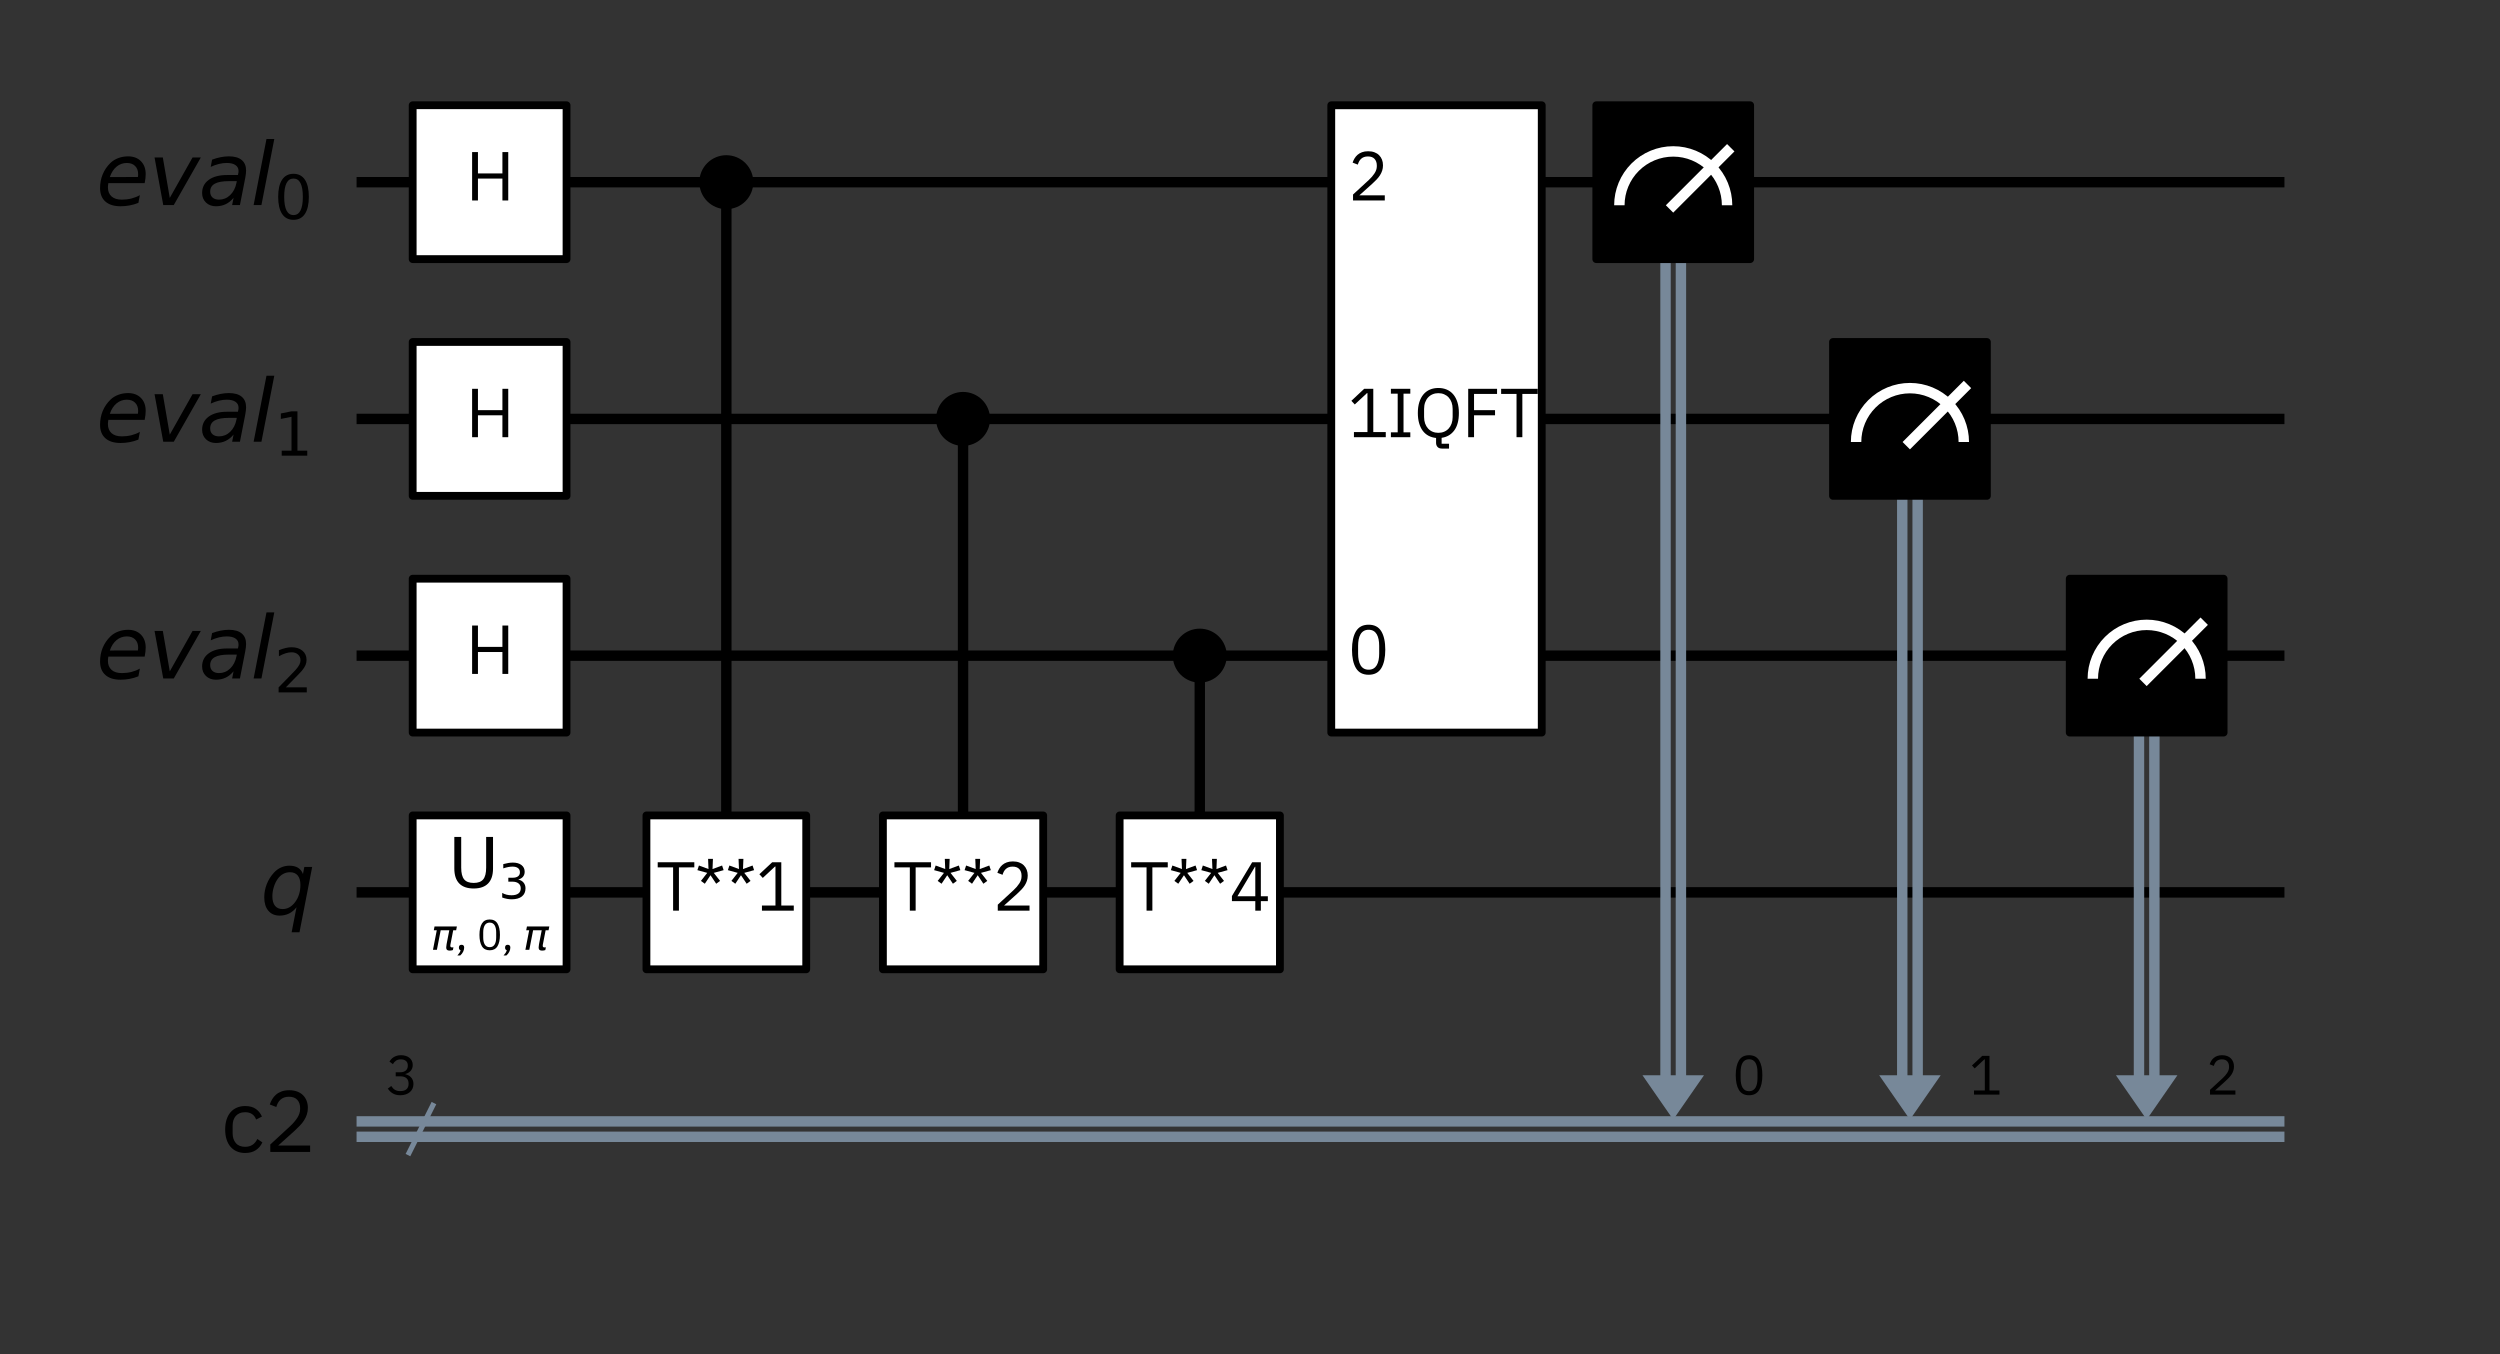 <?xml version="1.0" encoding="UTF-8" standalone="no"?>
<svg
   xmlns:dc="http://purl.org/dc/elements/1.1/"
   xmlns:cc="http://creativecommons.org/ns#"
   xmlns:rdf="http://www.w3.org/1999/02/22-rdf-syntax-ns#"
   xmlns:svg="http://www.w3.org/2000/svg"
   xmlns="http://www.w3.org/2000/svg"
   xmlns:xlink="http://www.w3.org/1999/xlink"
   xmlns:sodipodi="http://sodipodi.sourceforge.net/DTD/sodipodi-0.dtd"
   xmlns:inkscape="http://www.inkscape.org/namespaces/inkscape"
   inkscape:version="1.0beta2 (2b71d25, 2019-12-03)"
   sodipodi:docname="phase_estimation.svg"
   id="svg1226"
   version="1.1"
   viewBox="0 0 480 260"
   height="260pt"
   width="480pt">
  <rect x="0" y="0" width="480" height="260" fill="#333333" stroke="none"/>
  <sodipodi:namedview
     inkscape:current-layer="svg1226"
     inkscape:window-maximized="0"
     inkscape:window-y="25"
     inkscape:window-x="0"
     inkscape:cy="212.08405"
     inkscape:cx="404.2271"
     inkscape:zoom="1.0398918"
     showgrid="false"
     id="namedview1228"
     inkscape:window-height="952"
     inkscape:window-width="1578"
     inkscape:pageshadow="2"
     inkscape:pageopacity="0"
     guidetolerance="10"
     gridtolerance="10"
     objecttolerance="10"
     borderopacity="1"
     inkscape:document-rotation="0"
     bordercolor="#666666"
     pagecolor="#ffffff" />
  <defs
     id="defs837">
    <style
       id="style835"
       type="text/css">*{stroke-linejoin: round; stroke-linecap: butt}</style>
  </defs>
  <g
     transform="translate(-90.875,-40.389)"
     id="axes_1">
    <g
       id="patch_2">
      <path
         d="m 406.226,246.834 h 11.817 l -5.909,8.522 z"
         clip-path="url(#pae12da730b)"
         style="fill:#778899"
         id="path842"
         inkscape:connector-curvature="0" />
    </g>
    <g
       id="patch_3">
      <path
         d="m 451.677,246.834 h 11.817 l -5.909,8.522 z"
         clip-path="url(#pae12da730b)"
         style="fill:#778899"
         id="path845"
         inkscape:connector-curvature="0" />
    </g>
    <g
       id="patch_4">
      <path
         d="m 497.128,246.834 h 11.817 l -5.909,8.522 z"
         clip-path="url(#pae12da730b)"
         style="fill:#778899"
         id="path848"
         inkscape:connector-curvature="0" />
    </g>
    <g
       id="line2d_1">
      <path
         d="m 160.336,75.37 h 368.153"
         clip-path="url(#pae12da730b)"
         style="fill:none;stroke:#000000;stroke-width:2;stroke-linecap:square"
         id="path851"
         inkscape:connector-curvature="0" />
    </g>
    <g
       id="line2d_2">
      <path
         d="m 160.336,120.821 h 368.153"
         clip-path="url(#pae12da730b)"
         style="fill:none;stroke:#000000;stroke-width:2;stroke-linecap:square"
         id="path854"
         inkscape:connector-curvature="0" />
    </g>
    <g
       id="line2d_3">
      <path
         d="m 160.336,166.272 h 368.153"
         clip-path="url(#pae12da730b)"
         style="fill:none;stroke:#000000;stroke-width:2;stroke-linecap:square"
         id="path857"
         inkscape:connector-curvature="0" />
    </g>
    <g
       id="line2d_4">
      <path
         d="m 160.336,211.723 h 368.153"
         clip-path="url(#pae12da730b)"
         style="fill:none;stroke:#000000;stroke-width:2;stroke-linecap:square"
         id="path860"
         inkscape:connector-curvature="0" />
    </g>
    <g
       id="line2d_5">
      <path
         d="m 160.336,255.697 h 368.153"
         clip-path="url(#pae12da730b)"
         style="fill:none;stroke:#778899;stroke-width:2;stroke-linecap:square"
         id="path863"
         inkscape:connector-curvature="0" />
    </g>
    <g
       id="line2d_6">
      <path
         d="m 160.336,258.652 h 368.153"
         clip-path="url(#pae12da730b)"
         style="fill:none;stroke:#778899;stroke-width:2;stroke-linecap:square"
         id="path866"
         inkscape:connector-curvature="0" />
    </g>
    <g
       id="line2d_7">
      <path
         d="m 169.426,261.719 4.545,-9.09"
         clip-path="url(#pae12da730b)"
         style="fill:none;stroke:#778899;stroke-linecap:square"
         id="path869"
         inkscape:connector-curvature="0" />
    </g>
    <g
       id="line2d_8">
      <path
         d="M 230.33,211.723 V 75.37"
         clip-path="url(#pae12da730b)"
         style="fill:none;stroke:#000000;stroke-width:2;stroke-linecap:square"
         id="path872"
         inkscape:connector-curvature="0" />
    </g>
    <g
       id="line2d_9">
      <path
         d="m 275.781,211.723 v -90.902"
         clip-path="url(#pae12da730b)"
         style="fill:none;stroke:#000000;stroke-width:2;stroke-linecap:square"
         id="path875"
         inkscape:connector-curvature="0" />
    </g>
    <g
       id="line2d_10">
      <path
         d="m 321.232,211.723 v -45.451"
         clip-path="url(#pae12da730b)"
         style="fill:none;stroke:#000000;stroke-width:2;stroke-linecap:square"
         id="path878"
         inkscape:connector-curvature="0" />
    </g>
    <g
       id="line2d_11">
      <path
         d="M 413.612,75.37 V 246.834"
         clip-path="url(#pae12da730b)"
         style="fill:none;stroke:#778899;stroke-width:2;stroke-linecap:square"
         id="path881"
         inkscape:connector-curvature="0" />
    </g>
    <g
       id="line2d_12">
      <path
         d="M 410.657,75.37 V 246.834"
         clip-path="url(#pae12da730b)"
         style="fill:none;stroke:#778899;stroke-width:2;stroke-linecap:square"
         id="path884"
         inkscape:connector-curvature="0" />
    </g>
    <g
       id="line2d_13">
      <path
         d="M 459.063,120.821 V 246.834"
         clip-path="url(#pae12da730b)"
         style="fill:none;stroke:#778899;stroke-width:2;stroke-linecap:square"
         id="path887"
         inkscape:connector-curvature="0" />
    </g>
    <g
       id="line2d_14">
      <path
         d="M 456.108,120.821 V 246.834"
         clip-path="url(#pae12da730b)"
         style="fill:none;stroke:#778899;stroke-width:2;stroke-linecap:square"
         id="path890"
         inkscape:connector-curvature="0" />
    </g>
    <g
       id="line2d_15">
      <path
         d="m 504.514,166.272 v 80.562"
         clip-path="url(#pae12da730b)"
         style="fill:none;stroke:#778899;stroke-width:2;stroke-linecap:square"
         id="path893"
         inkscape:connector-curvature="0" />
    </g>
    <g
       id="line2d_16">
      <path
         d="m 501.559,166.272 v 80.562"
         clip-path="url(#pae12da730b)"
         style="fill:none;stroke:#778899;stroke-width:2;stroke-linecap:square"
         id="path896"
         inkscape:connector-curvature="0" />
    </g>
    <g
       id="patch_5">
      <path
         d="m 170.108,90.142 h 29.543 v -29.543 h -29.543 z"
         clip-path="url(#pae12da730b)"
         style="fill:#ffffff;stroke:#000000;stroke-width:1.5;stroke-linejoin:miter"
         id="path899"
         inkscape:connector-curvature="0" />
    </g>
    <g
       id="patch_6">
      <path
         d="m 170.108,135.593 h 29.543 v -29.543 h -29.543 z"
         clip-path="url(#pae12da730b)"
         style="fill:#ffffff;stroke:#000000;stroke-width:1.5;stroke-linejoin:miter"
         id="path902"
         inkscape:connector-curvature="0" />
    </g>
    <g
       id="patch_7">
      <path
         d="m 170.108,181.044 h 29.543 v -29.543 h -29.543 z"
         clip-path="url(#pae12da730b)"
         style="fill:#ffffff;stroke:#000000;stroke-width:1.5;stroke-linejoin:miter"
         id="path905"
         inkscape:connector-curvature="0" />
    </g>
    <g
       id="patch_8">
      <path
         d="m 170.108,226.495 h 29.543 v -29.543 h -29.543 z"
         clip-path="url(#pae12da730b)"
         style="fill:#ffffff;stroke:#000000;stroke-width:1.5;stroke-linejoin:miter"
         id="path908"
         inkscape:connector-curvature="0" />
    </g>
    <g
       id="patch_9">
      <path
         d="m 230.33,79.802 c 1.175,0 2.303,-0.467 3.134,-1.298 0.831,-0.831 1.298,-1.958 1.298,-3.134 0,-1.175 -0.467,-2.303 -1.298,-3.134 -0.831,-0.831 -1.958,-1.298 -3.134,-1.298 -1.175,0 -2.303,0.467 -3.134,1.298 -0.831,0.831 -1.298,1.958 -1.298,3.134 0,1.175 0.467,2.303 1.298,3.134 0.831,0.831 1.958,1.298 3.134,1.298 z"
         clip-path="url(#pae12da730b)"
         style="stroke:#000000;stroke-width:1.5;stroke-linejoin:miter"
         id="path911"
         inkscape:connector-curvature="0" />
    </g>
    <g
       id="patch_10">
      <path
         d="m 214.991,226.495 h 30.679 v -29.543 h -30.679 z"
         clip-path="url(#pae12da730b)"
         style="fill:#ffffff;stroke:#000000;stroke-width:1.5;stroke-linejoin:miter"
         id="path914"
         inkscape:connector-curvature="0" />
    </g>
    <g
       id="patch_11">
      <path
         d="m 275.781,125.253 c 1.175,0 2.303,-0.467 3.134,-1.298 0.831,-0.831 1.298,-1.958 1.298,-3.134 0,-1.175 -0.467,-2.303 -1.298,-3.134 -0.831,-0.831 -1.958,-1.298 -3.134,-1.298 -1.175,0 -2.303,0.467 -3.134,1.298 -0.831,0.831 -1.298,1.958 -1.298,3.134 0,1.175 0.467,2.303 1.298,3.134 0.831,0.831 1.958,1.298 3.134,1.298 z"
         clip-path="url(#pae12da730b)"
         style="stroke:#000000;stroke-width:1.5;stroke-linejoin:miter"
         id="path917"
         inkscape:connector-curvature="0" />
    </g>
    <g
       id="patch_12">
      <path
         d="M 260.394,226.495 H 291.169 V 196.952 H 260.394 Z"
         clip-path="url(#pae12da730b)"
         style="fill:#ffffff;stroke:#000000;stroke-width:1.5;stroke-linejoin:miter"
         id="path920"
         inkscape:connector-curvature="0" />
    </g>
    <g
       id="patch_13">
      <path
         d="m 321.232,170.704 c 1.175,0 2.303,-0.467 3.134,-1.298 0.831,-0.831 1.298,-1.958 1.298,-3.134 0,-1.175 -0.467,-2.303 -1.298,-3.134 -0.831,-0.831 -1.958,-1.298 -3.134,-1.298 -1.175,0 -2.303,0.467 -3.134,1.298 -0.831,0.831 -1.298,1.958 -1.298,3.134 0,1.175 0.467,2.303 1.298,3.134 0.831,0.831 1.958,1.298 3.134,1.298 z"
         clip-path="url(#pae12da730b)"
         style="stroke:#000000;stroke-width:1.5;stroke-linejoin:miter"
         id="path923"
         inkscape:connector-curvature="0" />
    </g>
    <g
       id="patch_14">
      <path
         d="M 305.845,226.495 H 336.62 V 196.952 H 305.845 Z"
         clip-path="url(#pae12da730b)"
         style="fill:#ffffff;stroke:#000000;stroke-width:1.5;stroke-linejoin:miter"
         id="path926"
         inkscape:connector-curvature="0" />
    </g>
    <g
       id="patch_15">
      <path
         d="M 346.478,181.044 H 386.889 V 60.599 h -40.41 z"
         clip-path="url(#pae12da730b)"
         style="fill:#ffffff;stroke:#000000;stroke-width:1.5;stroke-linejoin:miter"
         id="path929"
         inkscape:connector-curvature="0" />
    </g>
    <g
       id="patch_16">
      <path
         d="m 397.363,90.142 h 29.543 v -29.543 h -29.543 z"
         clip-path="url(#pae12da730b)"
         style="stroke:#000000;stroke-width:1.5;stroke-linejoin:miter"
         id="path932"
         inkscape:connector-curvature="0" />
    </g>
    <g
       id="patch_17">
      <path
         d="m 422.475,79.802 c 0,-2.741 -1.09,-5.373 -3.029,-7.312 -1.938,-1.938 -4.57,-3.029 -7.312,-3.029 -2.741,0 -5.373,1.09 -7.312,3.029 -1.938,1.938 -3.029,4.57 -3.029,7.312"
         clip-path="url(#pae12da730b)"
         style="fill:none;stroke:#ffffff;stroke-width:2;stroke-linejoin:miter"
         id="path935"
         inkscape:connector-curvature="0" />
    </g>
    <g
       id="line2d_17">
      <path
         d="m 412.134,79.802 10.34,-10.34"
         clip-path="url(#pae12da730b)"
         style="fill:none;stroke:#ffffff;stroke-width:2;stroke-linecap:square"
         id="path938"
         inkscape:connector-curvature="0" />
    </g>
    <g
       id="patch_18">
      <path
         d="m 442.814,135.593 h 29.543 v -29.543 h -29.543 z"
         clip-path="url(#pae12da730b)"
         style="stroke:#000000;stroke-width:1.5;stroke-linejoin:miter"
         id="path941"
         inkscape:connector-curvature="0" />
    </g>
    <g
       id="patch_19">
      <path
         d="m 467.926,125.253 c 0,-2.741 -1.09,-5.373 -3.029,-7.312 -1.938,-1.938 -4.57,-3.029 -7.312,-3.029 -2.741,0 -5.373,1.09 -7.312,3.029 -1.938,1.938 -3.029,4.57 -3.029,7.312"
         clip-path="url(#pae12da730b)"
         style="fill:none;stroke:#ffffff;stroke-width:2;stroke-linejoin:miter"
         id="path944"
         inkscape:connector-curvature="0" />
    </g>
    <g
       id="line2d_18">
      <path
         d="m 457.585,125.253 10.34,-10.34"
         clip-path="url(#pae12da730b)"
         style="fill:none;stroke:#ffffff;stroke-width:2;stroke-linecap:square"
         id="path947"
         inkscape:connector-curvature="0" />
    </g>
    <g
       id="patch_20">
      <path
         d="m 488.265,181.044 h 29.543 v -29.543 h -29.543 z"
         clip-path="url(#pae12da730b)"
         style="stroke:#000000;stroke-width:1.5;stroke-linejoin:miter"
         id="path950"
         inkscape:connector-curvature="0" />
    </g>
    <g
       id="patch_21">
      <path
         d="m 513.377,170.704 c 0,-2.741 -1.09,-5.373 -3.029,-7.312 -1.938,-1.938 -4.57,-3.029 -7.312,-3.029 -2.741,0 -5.373,1.09 -7.312,3.029 -1.938,1.938 -3.029,4.57 -3.029,7.312"
         clip-path="url(#pae12da730b)"
         style="fill:none;stroke:#ffffff;stroke-width:2;stroke-linejoin:miter"
         id="path953"
         inkscape:connector-curvature="0" />
    </g>
    <g
       id="line2d_19">
      <path
         d="m 503.036,170.704 10.34,-10.34"
         clip-path="url(#pae12da730b)"
         style="fill:none;stroke:#ffffff;stroke-width:2;stroke-linecap:square"
         id="path956"
         inkscape:connector-curvature="0" />
    </g>
    <g
       id="text_1">
      <g
         clip-path="url(#pae12da730b)"
         id="g978">
        <!-- ${eval}_{0}$ -->
        <g
           transform="matrix(0.163,0,0,-0.163,109.321,79.758)"
           id="g976">
          <defs
             id="defs964">
            <path
               id="DejaVuSans-Oblique-65"
               d="m 3078,2063 q 10,50 14,103 5,53 5,106 0,381 -224,603 -223,222 -607,222 -428,0 -757,-271 -328,-270 -496,-767 z m 500,-450 H 903 q -19,-119 -25,-188 -6,-69 -6,-119 0,-434 267,-672 267,-237 755,-237 375,0 709,84 335,85 622,247 L 3116,159 Q 2806,34 2476,-28 2147,-91 1806,-91 1078,-91 686,257 294,606 294,1247 q 0,547 195,1017 195,470 574,839 243,231 579,356 336,125 714,125 594,0 945,-356 352,-356 352,-956 0,-144 -19,-308 -18,-164 -56,-351 z"
               transform="scale(0.016)"
               inkscape:connector-curvature="0" />
            <path
               id="DejaVuSans-Oblique-76"
               d="m 459,3500 h 610 L 1581,525 3256,3500 h 610 L 1875,0 h -775 z"
               transform="scale(0.016)"
               inkscape:connector-curvature="0" />
            <path
               id="DejaVuSans-Oblique-61"
               d="M 3438,1997 3047,0 h -575 l 106,531 Q 2325,219 2001,64 1678,-91 1281,-91 834,-91 548,182 263,456 263,884 q 0,613 489,969 489,356 1348,356 h 800 l 31,154 q 7,25 10,54 3,30 3,92 0,279 -227,433 -226,155 -636,155 -281,0 -577,-72 -295,-72 -607,-216 l 100,532 q 325,122 636,182 311,61 601,61 619,0 942,-269 324,-268 324,-781 0,-103 -16,-242 -15,-139 -46,-295 z m -622,-238 h -575 q -707,0 -1046,-189 -339,-189 -339,-586 0,-275 173,-431 174,-156 480,-156 469,0 819,336 350,336 463,898 z"
               transform="scale(0.016)"
               inkscape:connector-curvature="0" />
            <path
               id="DejaVuSans-Oblique-6c"
               d="m 1172,4863 h 575 L 800,0 H 225 Z"
               transform="scale(0.016)"
               inkscape:connector-curvature="0" />
            <path
               id="DejaVuSans-30"
               d="m 2034,4250 q -487,0 -733,-480 -245,-479 -245,-1442 0,-959 245,-1439 246,-480 733,-480 491,0 736,480 246,480 246,1439 0,963 -246,1442 -245,480 -736,480 z m 0,500 q 785,0 1199,-621 414,-620 414,-1801 0,-1178 -414,-1799 -414,-620 -1199,-620 -784,0 -1198,620 -414,621 -414,1799 0,1181 414,1801 414,621 1198,621 z"
               transform="scale(0.016)"
               inkscape:connector-curvature="0" />
          </defs>
          <use
             xlink:href="#DejaVuSans-Oblique-65"
             transform="translate(0,0.016)"
             id="use966"
             x="0"
             y="0"
             width="100%"
             height="100%" />
          <use
             xlink:href="#DejaVuSans-Oblique-76"
             transform="translate(61.523,0.016)"
             id="use968"
             x="0"
             y="0"
             width="100%"
             height="100%" />
          <use
             xlink:href="#DejaVuSans-Oblique-61"
             transform="translate(120.703,0.016)"
             id="use970"
             x="0"
             y="0"
             width="100%"
             height="100%" />
          <use
             xlink:href="#DejaVuSans-Oblique-6c"
             transform="translate(181.982,0.016)"
             id="use972"
             x="0"
             y="0"
             width="100%"
             height="100%" />
          <use
             xlink:href="#DejaVuSans-30"
             transform="matrix(0.7,0,0,0.7,209.766,-16.391)"
             id="use974"
             x="0"
             y="0"
             width="100%"
             height="100%" />
        </g>
      </g>
    </g>
    <g
       id="text_2">
      <g
         clip-path="url(#pae12da730b)"
         id="g996">
        <!-- ${eval}_{1}$ -->
        <g
           transform="matrix(0.163,0,0,-0.163,109.321,125.209)"
           id="g994">
          <defs
             id="defs982">
            <path
               id="DejaVuSans-31"
               d="M 794,531 H 1825 V 4091 L 703,3866 v 575 l 1116,225 h 631 V 531 H 3481 V 0 H 794 Z"
               transform="scale(0.016)"
               inkscape:connector-curvature="0" />
          </defs>
          <use
             xlink:href="#DejaVuSans-Oblique-65"
             transform="translate(0,0.016)"
             id="use984"
             x="0"
             y="0"
             width="100%"
             height="100%" />
          <use
             xlink:href="#DejaVuSans-Oblique-76"
             transform="translate(61.523,0.016)"
             id="use986"
             x="0"
             y="0"
             width="100%"
             height="100%" />
          <use
             xlink:href="#DejaVuSans-Oblique-61"
             transform="translate(120.703,0.016)"
             id="use988"
             x="0"
             y="0"
             width="100%"
             height="100%" />
          <use
             xlink:href="#DejaVuSans-Oblique-6c"
             transform="translate(181.982,0.016)"
             id="use990"
             x="0"
             y="0"
             width="100%"
             height="100%" />
          <use
             xlink:href="#DejaVuSans-31"
             transform="matrix(0.7,0,0,0.7,209.766,-16.391)"
             id="use992"
             x="0"
             y="0"
             width="100%"
             height="100%" />
        </g>
      </g>
    </g>
    <g
       id="text_3">
      <g
         clip-path="url(#pae12da730b)"
         id="g1014">
        <!-- ${eval}_{2}$ -->
        <g
           transform="matrix(0.163,0,0,-0.163,109.321,170.66)"
           id="g1012">
          <defs
             id="defs1000">
            <path
               id="DejaVuSans-32"
               d="M 1228,531 H 3431 V 0 H 469 v 531 q 359,372 979,998 621,627 780,809 303,340 423,576 121,236 121,464 0,372 -261,606 -261,235 -680,235 -297,0 -627,-103 -329,-103 -704,-313 v 638 q 381,153 712,231 332,78 607,78 725,0 1156,-363 431,-362 431,-968 0,-288 -108,-546 -107,-257 -392,-607 -78,-91 -497,-524 Q 1991,1309 1228,531 Z"
               transform="scale(0.016)"
               inkscape:connector-curvature="0" />
          </defs>
          <use
             xlink:href="#DejaVuSans-Oblique-65"
             transform="translate(0,0.016)"
             id="use1002"
             x="0"
             y="0"
             width="100%"
             height="100%" />
          <use
             xlink:href="#DejaVuSans-Oblique-76"
             transform="translate(61.523,0.016)"
             id="use1004"
             x="0"
             y="0"
             width="100%"
             height="100%" />
          <use
             xlink:href="#DejaVuSans-Oblique-61"
             transform="translate(120.703,0.016)"
             id="use1006"
             x="0"
             y="0"
             width="100%"
             height="100%" />
          <use
             xlink:href="#DejaVuSans-Oblique-6c"
             transform="translate(181.982,0.016)"
             id="use1008"
             x="0"
             y="0"
             width="100%"
             height="100%" />
          <use
             xlink:href="#DejaVuSans-32"
             transform="matrix(0.7,0,0,0.7,209.766,-16.391)"
             id="use1010"
             x="0"
             y="0"
             width="100%"
             height="100%" />
        </g>
      </g>
    </g>
    <g
       id="text_4">
      <g
         clip-path="url(#pae12da730b)"
         id="g1024">
        <!-- ${q}$ -->
        <g
           transform="matrix(0.163,0,0,-0.163,140.846,215.948)"
           id="g1022">
          <defs
             id="defs1018">
            <path
               id="DejaVuSans-Oblique-71"
               d="M 2669,525 Q 2438,222 2123,65 1809,-91 1428,-91 897,-91 595,267 294,625 294,1253 q 0,506 186,978 186,472 533,847 225,244 517,375 292,131 614,131 387,0 637,-153 250,-153 363,-462 l 100,525 h 578 L 2888,-1319 H 2309 Z M 891,1338 q 0,-463 193,-705 194,-242 560,-242 544,0 928,520 384,520 384,1264 0,450 -199,689 -198,239 -569,239 -272,0 -504,-127 Q 1453,2850 1281,2606 1100,2350 995,2006 891,1663 891,1338 Z"
               transform="scale(0.016)"
               inkscape:connector-curvature="0" />
          </defs>
          <use
             xlink:href="#DejaVuSans-Oblique-71"
             id="use1020"
             x="0"
             y="0"
             width="100%"
             height="100%" />
        </g>
      </g>
    </g>
    <g
       id="text_5">
      <g
         clip-path="url(#pae12da730b)"
         id="g1034">
        <!-- 3 -->
        <g
           transform="matrix(0.104,0,0,-0.104,164.881,250.549)"
           id="g1032">
          <defs
             id="defs1028">
            <path
               id="IBMPlexSans-33"
               d="m 1670,2573 q 455,0 682,208 227,208 227,534 v 45 q 0,352 -221,528 -220,176 -579,176 -345,0 -563,-151 -218,-150 -358,-406 l -397,307 q 83,135 201,266 119,131 279,233 160,103 371,167 211,64 480,64 282,0 531,-74 250,-73 432,-217 183,-144 288,-356 106,-211 106,-479 0,-218 -68,-391 -67,-173 -182,-301 -115,-128 -272,-218 -157,-89 -336,-134 v -25 q 179,-39 349,-125 170,-86 301,-224 131,-138 211,-333 80,-195 80,-445 0,-288 -109,-528 Q 3014,454 2816,284 2618,115 2336,19 2054,-77 1715,-77 1427,-77 1203,-13 979,51 806,160 634,269 502,403 371,538 269,685 l 403,307 q 83,-134 182,-243 100,-109 221,-186 122,-77 275,-119 154,-41 359,-41 473,0 716,214 244,215 244,612 v 51 q 0,397 -244,611 -243,215 -716,215 h -525 v 467 z"
               transform="scale(0.016)"
               inkscape:connector-curvature="0" />
          </defs>
          <use
             xlink:href="#IBMPlexSans-33"
             id="use1030"
             x="0"
             y="0"
             width="100%"
             height="100%" />
        </g>
      </g>
    </g>
    <g
       id="text_6">
      <g
         clip-path="url(#pae12da730b)"
         id="g1047">
        <!-- c2 -->
        <g
           transform="matrix(0.163,0,0,-0.163,133.322,261.562)"
           id="g1045">
          <defs
             id="defs1039">
            <path
               id="IBMPlexSans-63"
               d="M 1773,-77 Q 1427,-77 1152,44 877,166 688,390 499,614 400,934 q -99,320 -99,717 0,397 99,717 99,320 288,544 189,224 464,345 275,122 621,122 493,0 790,-215 298,-214 445,-559 l -429,-218 q -89,256 -294,397 -205,141 -512,141 -231,0 -404,-74 -172,-73 -288,-205 -115,-131 -173,-314 -57,-182 -57,-399 v -563 q 0,-436 233,-714 234,-278 689,-278 621,0 896,576 L 3040,704 Q 2880,346 2563,134 2246,-77 1773,-77 Z"
               transform="scale(0.016)"
               inkscape:connector-curvature="0" />
            <path
               id="IBMPlexSans-32"
               d="M 3411,0 H 480 v 550 l 1459,1344 q 314,288 525,611 211,324 211,650 v 77 q 0,371 -205,601 -204,231 -620,231 -205,0 -359,-58 -153,-57 -265,-160 -112,-102 -186,-240 -74,-137 -118,-297 l -480,185 q 64,199 176,387 112,189 281,336 170,148 410,237 240,90 566,90 327,0 583,-96 256,-96 428,-269 173,-173 266,-410 93,-236 93,-524 0,-263 -74,-487 -73,-224 -201,-426 -128,-201 -311,-393 -182,-192 -393,-384 L 1062,474 h 2349 z"
               transform="scale(0.016)"
               inkscape:connector-curvature="0" />
          </defs>
          <use
             xlink:href="#IBMPlexSans-63"
             id="use1041"
             x="0"
             y="0"
             width="100%"
             height="100%" />
          <use
             xlink:href="#IBMPlexSans-32"
             x="50.3"
             id="use1043"
             y="0"
             width="100%"
             height="100%" />
        </g>
      </g>
    </g>
    <g
       id="text_7">
      <g
         clip-path="url(#pae12da730b)"
         id="g1057">
        <!-- H -->
        <g
           transform="matrix(0.13,0,0,-0.13,180.284,78.88)"
           id="g1055">
          <defs
             id="defs1051">
            <path
               id="IBMPlexSans-48"
               d="M 3392,2022 H 1133 V 0 H 595 v 4467 h 538 V 2496 h 2259 v 1971 h 538 V 0 h -538 z"
               transform="scale(0.016)"
               inkscape:connector-curvature="0" />
          </defs>
          <use
             xlink:href="#IBMPlexSans-48"
             id="use1053"
             x="0"
             y="0"
             width="100%"
             height="100%" />
        </g>
      </g>
    </g>
    <g
       id="text_8">
      <g
         clip-path="url(#pae12da730b)"
         id="g1064">
        <!-- H -->
        <g
           transform="matrix(0.13,0,0,-0.13,180.284,124.331)"
           id="g1062">
          <use
             xlink:href="#IBMPlexSans-48"
             id="use1060"
             x="0"
             y="0"
             width="100%"
             height="100%" />
        </g>
      </g>
    </g>
    <g
       id="text_9">
      <g
         clip-path="url(#pae12da730b)"
         id="g1071">
        <!-- H -->
        <g
           transform="matrix(0.13,0,0,-0.13,180.284,169.782)"
           id="g1069">
          <use
             xlink:href="#IBMPlexSans-48"
             id="use1067"
             x="0"
             y="0"
             width="100%"
             height="100%" />
        </g>
      </g>
    </g>
    <g
       id="text_10">
      <g
         clip-path="url(#pae12da730b)"
         id="g1096">
        <!-- $\pi$, 0, $\pi$ -->
        <g
           transform="matrix(0.08,0,0,-0.08,173.559,222.746)"
           id="g1094">
          <defs
             id="defs1078">
            <path
               id="DejaVuSans-Oblique-3c0"
               d="M 584,3500 H 3938 L 3825,2925 H 3384 L 2966,775 q -44,-225 15,-325 57,-97 228,-97 47,0 116,10 72,6 94,9 l -81,-416 q -116,-40 -235,-59 -122,-19 -237,-19 -375,0 -478,203 -104,207 3,757 l 406,2087 H 1506 L 938,0 H 350 L 919,2925 H 472 Z"
               transform="scale(0.016)"
               inkscape:connector-curvature="0" />
            <path
               id="IBMPlexSans-2c"
               d="m 870,749 q 205,0 298,-106 93,-105 93,-272 V 282 Q 1261,19 1107,-297 954,-614 678,-851 H 250 q 192,205 310,387 118,182 170,406 -128,32 -189,122 -61,90 -61,218 v 89 q 0,167 93,272 93,106 297,106 z"
               transform="scale(0.016)"
               inkscape:connector-curvature="0" />
            <path
               id="IBMPlexSans-20"
               transform="scale(0.016)"
               d=""
               inkscape:connector-curvature="0" />
            <path
               id="IBMPlexSans-30"
               d="m 1920,-77 q -800,0 -1168,608 -368,608 -368,1703 0,1094 368,1702 368,608 1168,608 800,0 1168,-608 368,-608 368,-1702 Q 3456,1139 3088,531 2720,-77 1920,-77 Z m 0,467 q 262,0 448,109 186,109 301,307 115,199 169,467 55,269 55,596 v 729 q 0,327 -55,595 -54,269 -169,467 -115,199 -301,308 -186,109 -448,109 -262,0 -448,-109 -186,-109 -301,-308 -115,-198 -170,-467 -54,-268 -54,-595 v -729 q 0,-327 54,-596 55,-268 170,-467 115,-198 301,-307 186,-109 448,-109 z"
               transform="scale(0.016)"
               inkscape:connector-curvature="0" />
          </defs>
          <use
             xlink:href="#DejaVuSans-Oblique-3c0"
             id="use1080"
             x="0"
             y="0"
             width="100%"
             height="100%" />
          <use
             xlink:href="#IBMPlexSans-2c"
             transform="translate(60.205)"
             id="use1082"
             x="0"
             y="0"
             width="100%"
             height="100%" />
          <use
             xlink:href="#IBMPlexSans-20"
             transform="translate(87.405)"
             id="use1084"
             x="0"
             y="0"
             width="100%"
             height="100%" />
          <use
             xlink:href="#IBMPlexSans-30"
             transform="translate(111.005)"
             id="use1086"
             x="0"
             y="0"
             width="100%"
             height="100%" />
          <use
             xlink:href="#IBMPlexSans-2c"
             transform="translate(171.005)"
             id="use1088"
             x="0"
             y="0"
             width="100%"
             height="100%" />
          <use
             xlink:href="#IBMPlexSans-20"
             transform="translate(198.205)"
             id="use1090"
             x="0"
             y="0"
             width="100%"
             height="100%" />
          <use
             xlink:href="#DejaVuSans-Oblique-3c0"
             transform="translate(221.805)"
             id="use1092"
             x="0"
             y="0"
             width="100%"
             height="100%" />
        </g>
      </g>
    </g>
    <g
       id="text_11">
      <g
         clip-path="url(#pae12da730b)"
         id="g1109">
        <!-- $\mathrm{U_3}$ -->
        <g
           transform="matrix(0.13,0,0,-0.13,176.949,210.802)"
           id="g1107">
          <defs
             id="defs1101">
            <path
               id="DejaVuSans-55"
               d="m 556,4666 h 635 V 1831 q 0,-750 271,-1080 272,-329 882,-329 606,0 878,329 272,330 272,1080 v 2835 h 634 V 1753 Q 4128,841 3676,375 3225,-91 2344,-91 1459,-91 1007,375 556,841 556,1753 Z"
               transform="scale(0.016)"
               inkscape:connector-curvature="0" />
            <path
               id="DejaVuSans-33"
               d="m 2597,2516 q 453,-97 707,-404 255,-306 255,-756 0,-690 -475,-1069 -475,-378 -1350,-378 -293,0 -604,58 -311,58 -642,174 v 609 q 262,-153 574,-231 313,-78 654,-78 593,0 904,234 311,234 311,681 0,413 -289,645 -289,233 -804,233 h -544 v 519 h 569 q 465,0 712,186 247,186 247,536 0,359 -255,551 -254,193 -729,193 -260,0 -557,-57 -297,-56 -653,-174 v 562 q 360,100 674,150 314,50 592,50 719,0 1137,-327 419,-326 419,-882 0,-388 -222,-655 -222,-267 -631,-370 z"
               transform="scale(0.016)"
               inkscape:connector-curvature="0" />
          </defs>
          <use
             xlink:href="#DejaVuSans-55"
             transform="translate(0,0.094)"
             id="use1103"
             x="0"
             y="0"
             width="100%"
             height="100%" />
          <use
             xlink:href="#DejaVuSans-33"
             transform="matrix(0.7,0,0,0.7,74.15,-16.312)"
             id="use1105"
             x="0"
             y="0"
             width="100%"
             height="100%" />
        </g>
      </g>
    </g>
    <g
       id="text_12">
      <g
         clip-path="url(#pae12da730b)"
         id="g1127">
        <!-- T**1 -->
        <g
           transform="matrix(0.13,0,0,-0.13,216.862,215.233)"
           id="g1125">
          <defs
             id="defs1115">
            <path
               id="IBMPlexSans-54"
               d="M 2099,3994 V 0 H 1562 V 3994 H 141 v 473 h 3379 v -473 z"
               transform="scale(0.016)"
               inkscape:connector-curvature="0" />
            <path
               id="IBMPlexSans-2a"
               d="m 915,2483 -358,263 582,742 -909,250 141,428 883,-326 -38,941 h 448 l -38,-941 883,326 141,-428 -909,-250 582,-742 -358,-263 -525,787 z"
               transform="scale(0.016)"
               inkscape:connector-curvature="0" />
            <path
               id="IBMPlexSans-31"
               d="m 563,0 v 474 h 1248 v 3596 h -45 L 640,3021 326,3360 1510,4467 h 839 V 474 H 3501 V 0 Z"
               transform="scale(0.016)"
               inkscape:connector-curvature="0" />
          </defs>
          <use
             xlink:href="#IBMPlexSans-54"
             id="use1117"
             x="0"
             y="0"
             width="100%"
             height="100%" />
          <use
             xlink:href="#IBMPlexSans-2a"
             x="57.2"
             id="use1119"
             y="0"
             width="100%"
             height="100%" />
          <use
             xlink:href="#IBMPlexSans-2a"
             x="102.2"
             id="use1121"
             y="0"
             width="100%"
             height="100%" />
          <use
             xlink:href="#IBMPlexSans-31"
             x="147.2"
             id="use1123"
             y="0"
             width="100%"
             height="100%" />
        </g>
      </g>
    </g>
    <g
       id="text_13">
      <g
         clip-path="url(#pae12da730b)"
         id="g1140">
        <!-- T**2 -->
        <g
           transform="matrix(0.13,0,0,-0.13,262.313,215.233)"
           id="g1138">
          <use
             xlink:href="#IBMPlexSans-54"
             id="use1130"
             x="0"
             y="0"
             width="100%"
             height="100%" />
          <use
             xlink:href="#IBMPlexSans-2a"
             x="57.2"
             id="use1132"
             y="0"
             width="100%"
             height="100%" />
          <use
             xlink:href="#IBMPlexSans-2a"
             x="102.2"
             id="use1134"
             y="0"
             width="100%"
             height="100%" />
          <use
             xlink:href="#IBMPlexSans-32"
             x="147.2"
             id="use1136"
             y="0"
             width="100%"
             height="100%" />
        </g>
      </g>
    </g>
    <g
       id="text_14">
      <g
         clip-path="url(#pae12da730b)"
         id="g1156">
        <!-- T**4 -->
        <g
           transform="matrix(0.13,0,0,-0.13,307.764,215.233)"
           id="g1154">
          <defs
             id="defs1144">
            <path
               id="IBMPlexSans-34"
               d="M 2400,0 V 877 H 243 v 473 l 1869,3117 h 800 V 1325 h 646 V 877 H 2912 V 0 Z M 749,1325 h 1651 v 2726 h -32 z"
               transform="scale(0.016)"
               inkscape:connector-curvature="0" />
          </defs>
          <use
             xlink:href="#IBMPlexSans-54"
             id="use1146"
             x="0"
             y="0"
             width="100%"
             height="100%" />
          <use
             xlink:href="#IBMPlexSans-2a"
             x="57.2"
             id="use1148"
             y="0"
             width="100%"
             height="100%" />
          <use
             xlink:href="#IBMPlexSans-2a"
             x="102.2"
             id="use1150"
             y="0"
             width="100%"
             height="100%" />
          <use
             xlink:href="#IBMPlexSans-34"
             x="147.2"
             id="use1152"
             y="0"
             width="100%"
             height="100%" />
        </g>
      </g>
    </g>
    <g
       id="text_15">
      <g
         clip-path="url(#pae12da730b)"
         id="g1163">
        <!-- 0 -->
        <g
           transform="matrix(0.13,0,0,-0.13,349.66,169.782)"
           id="g1161">
          <use
             xlink:href="#IBMPlexSans-30"
             id="use1159"
             x="0"
             y="0"
             width="100%"
             height="100%" />
        </g>
      </g>
    </g>
    <g
       id="text_16">
      <g
         clip-path="url(#pae12da730b)"
         id="g1170">
        <!-- 1 -->
        <g
           transform="matrix(0.13,0,0,-0.13,349.66,124.331)"
           id="g1168">
          <use
             xlink:href="#IBMPlexSans-31"
             id="use1166"
             x="0"
             y="0"
             width="100%"
             height="100%" />
        </g>
      </g>
    </g>
    <g
       id="text_17">
      <g
         clip-path="url(#pae12da730b)"
         id="g1177">
        <!-- 2 -->
        <g
           transform="matrix(0.13,0,0,-0.13,349.66,78.88)"
           id="g1175">
          <use
             xlink:href="#IBMPlexSans-32"
             id="use1173"
             x="0"
             y="0"
             width="100%"
             height="100%" />
        </g>
      </g>
    </g>
    <g
       id="text_18">
      <g
         clip-path="url(#pae12da730b)"
         id="g1195">
        <!-- IQFT -->
        <g
           transform="matrix(0.13,0,0,-0.13,357.129,124.331)"
           id="g1193">
          <defs
             id="defs1183">
            <path
               id="IBMPlexSans-49"
               d="m 384,0 v 448 h 627 V 4019 H 384 v 448 H 2176 V 4019 H 1549 V 448 h 627 V 0 Z"
               transform="scale(0.016)"
               inkscape:connector-curvature="0" />
            <path
               id="IBMPlexSans-51"
               d="m 3251,-1050 h -659 q -269,0 -404,151 -134,150 -134,374 v 455 q -384,38 -698,204 -313,167 -531,458 -217,291 -336,704 -118,413 -118,938 0,563 134,991 135,429 381,723 247,295 595,445 349,151 785,151 428,0 780,-151 352,-150 598,-445 247,-294 381,-723 135,-428 135,-991 Q 4160,1203 3731,624 3302,45 2566,-58 v -544 h 685 z M 2266,403 q 288,0 531,102 243,103 419,295 176,192 272,461 96,269 96,601 v 743 q 0,333 -96,601 -96,269 -272,461 -176,192 -419,294 -243,103 -531,103 -288,0 -532,-103 -243,-102 -419,-294 -176,-192 -272,-461 -96,-268 -96,-601 v -743 q 0,-332 96,-601 96,-269 272,-461 176,-192 419,-295 244,-102 532,-102 z"
               transform="scale(0.016)"
               inkscape:connector-curvature="0" />
            <path
               id="IBMPlexSans-46"
               d="M 595,0 V 4467 H 3258 V 3994 H 1133 V 2496 H 3072 V 2022 H 1133 V 0 Z"
               transform="scale(0.016)"
               inkscape:connector-curvature="0" />
          </defs>
          <use
             xlink:href="#IBMPlexSans-49"
             id="use1185"
             x="0"
             y="0"
             width="100%"
             height="100%" />
          <use
             xlink:href="#IBMPlexSans-51"
             x="40"
             id="use1187"
             y="0"
             width="100%"
             height="100%" />
          <use
             xlink:href="#IBMPlexSans-46"
             x="110.8"
             id="use1189"
             y="0"
             width="100%"
             height="100%" />
          <use
             xlink:href="#IBMPlexSans-54"
             x="166.7"
             id="use1191"
             y="0"
             width="100%"
             height="100%" />
        </g>
      </g>
    </g>
    <g
       id="text_19">
      <g
         clip-path="url(#pae12da730b)"
         id="g1202">
        <!-- 0 -->
        <g
           transform="matrix(0.104,0,0,-0.104,423.497,250.549)"
           id="g1200">
          <use
             xlink:href="#IBMPlexSans-30"
             id="use1198"
             x="0"
             y="0"
             width="100%"
             height="100%" />
        </g>
      </g>
    </g>
    <g
       id="text_20">
      <g
         clip-path="url(#pae12da730b)"
         id="g1209">
        <!-- 1 -->
        <g
           transform="matrix(0.104,0,0,-0.104,468.948,250.549)"
           id="g1207">
          <use
             xlink:href="#IBMPlexSans-31"
             id="use1205"
             x="0"
             y="0"
             width="100%"
             height="100%" />
        </g>
      </g>
    </g>
    <g
       id="text_21">
      <g
         clip-path="url(#pae12da730b)"
         id="g1216">
        <!-- 2 -->
        <g
           transform="matrix(0.104,0,0,-0.104,514.399,250.549)"
           id="g1214">
          <use
             xlink:href="#IBMPlexSans-32"
             id="use1212"
             x="0"
             y="0"
             width="100%"
             height="100%" />
        </g>
      </g>
    </g>
  </g>
  <defs
     id="defs1224">
    <clipPath
       id="pae12da730b">
      <rect
         id="rect1221"
         height="245.435"
         width="452.181"
         y="39.01"
         x="80.853" />
    </clipPath>
  </defs>
</svg>
